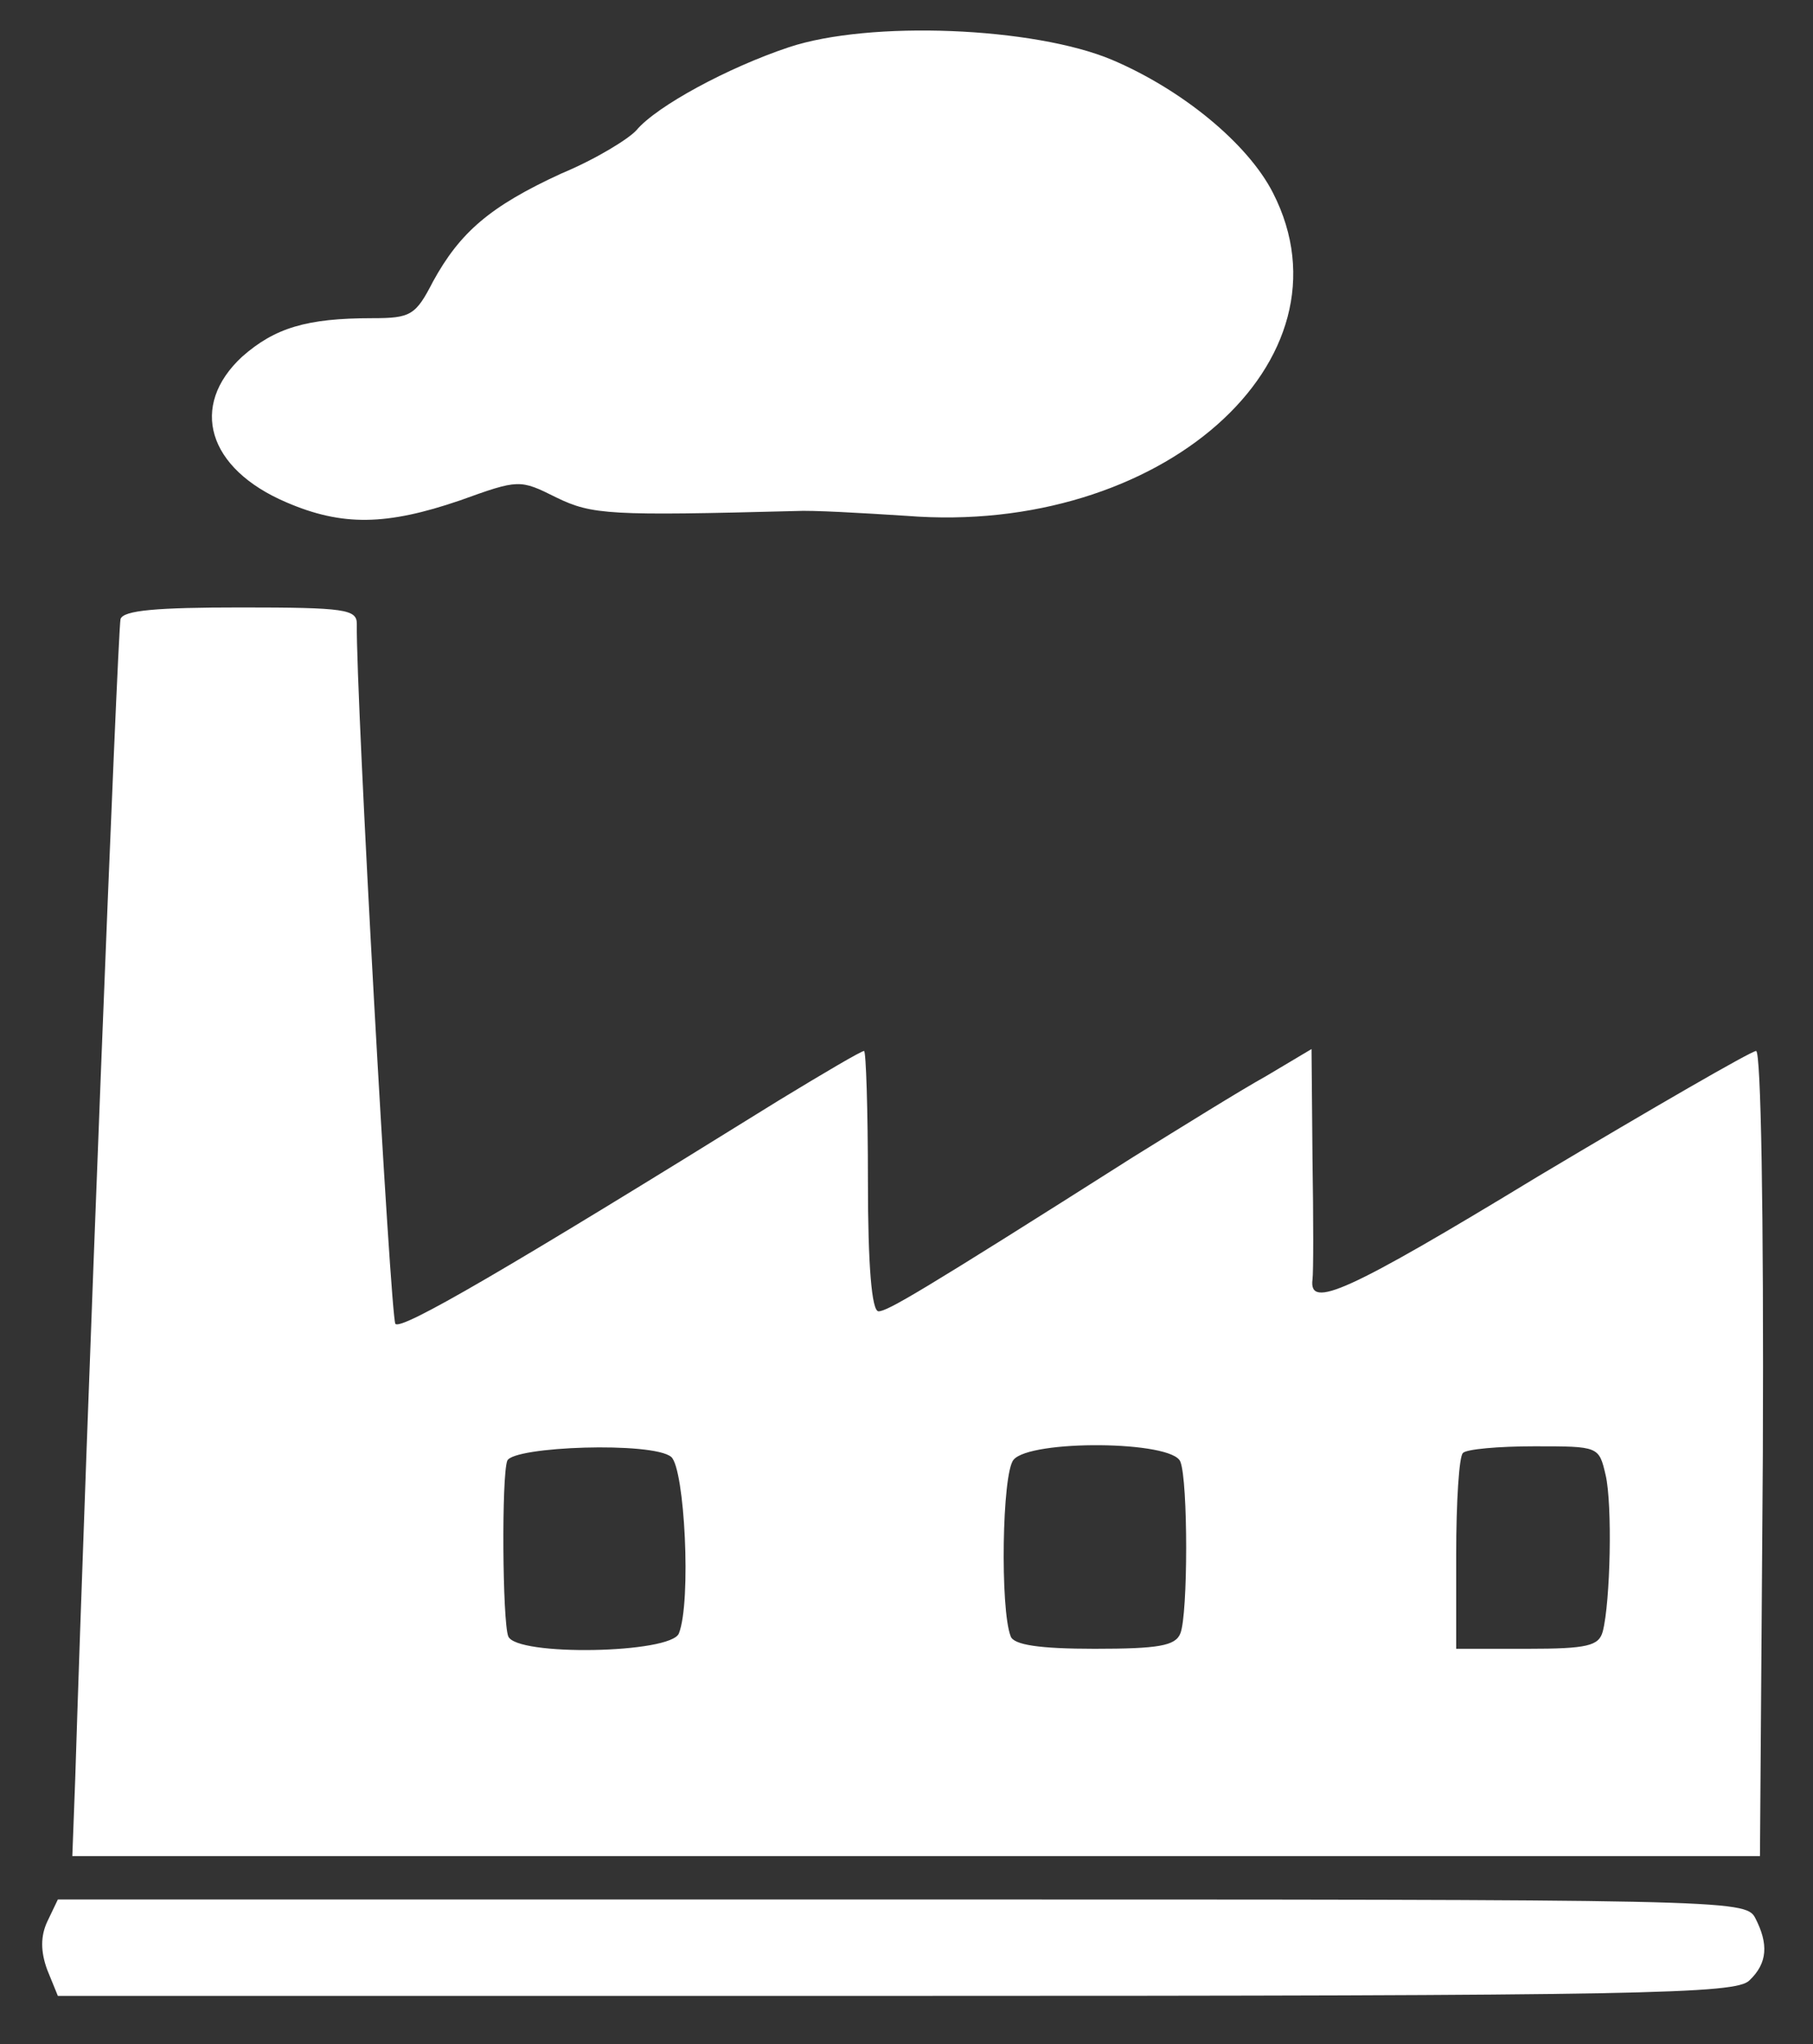 <?xml version="1.0" standalone="no"?>
<!DOCTYPE svg PUBLIC "-//W3C//DTD SVG 20010904//EN"
 "http://www.w3.org/TR/2001/REC-SVG-20010904/DTD/svg10.dtd">
<svg version="1.0" xmlns="http://www.w3.org/2000/svg"
 width="188pt" height="212pt" viewBox="0 0 188 212"
 preserveAspectRatio="xMidYMid meet">
<rect x="0" y="0" width="188" height="212" fill="#333333" stroke="none"/>
<g transform="translate(0,212) scale(0.1,-0.1)"
fill="#fff" stroke="none">
<path d="M818 2071 c-63 -21 -137 -61 -158 -86 -8 -9 -42 -30 -78 -45 -74 -34
-105 -61 -133 -112 -18 -35 -23 -38 -63 -38 -68 0 -101 -10 -135 -40 -55 -51
-36 -116 46 -151 58 -25 104 -24 180 2 61 22 62 22 100 3 37 -18 56 -19 248
-14 17 1 68 -2 115 -5 263 -21 469 161 380 335 -26 51 -94 107 -167 138 -81
34 -251 41 -335 13z"/>
<path d="M125 1478 c-3 -11 -36 -850 -47 -1203 l-3 -80 875 0 875 0 3 418 c1
251 -2 417 -7 417 -5 0 -107 -59 -226 -130 -199 -121 -238 -138 -234 -107 1 7
1 63 0 125 l-1 114 -47 -28 c-27 -15 -88 -53 -138 -84 -222 -141 -255 -160
-264 -160 -7 0 -11 47 -11 135 0 74 -2 135 -4 135 -3 0 -42 -23 -88 -51 -285
-177 -392 -239 -398 -232 -5 6 -41 651 -40 726 0 15 -12 17 -120 17 -88 0
-122 -3 -125 -12z m571 -869 c14 -12 21 -150 8 -183 -8 -21 -169 -24 -177 -3
-6 16 -7 166 -1 182 6 15 151 20 170 4z m528 -5 c8 -20 8 -158 0 -178 -5 -13
-23 -16 -89 -16 -57 0 -84 4 -87 13 -11 28 -9 169 3 183 17 21 165 20 173 -2z
m441 -14 c7 -30 5 -131 -3 -162 -4 -15 -16 -18 -78 -18 l-74 0 0 98 c0 54 3
102 7 105 3 4 37 7 74 7 67 0 67 0 74 -30z"/>
<path d="M49 127 c-7 -15 -7 -31 0 -50 l11 -27 869 0 c777 0 871 2 885 16 19
18 20 38 6 65 -10 19 -31 19 -886 19 l-874 0 -11 -23z"/>
</g>
</svg>
